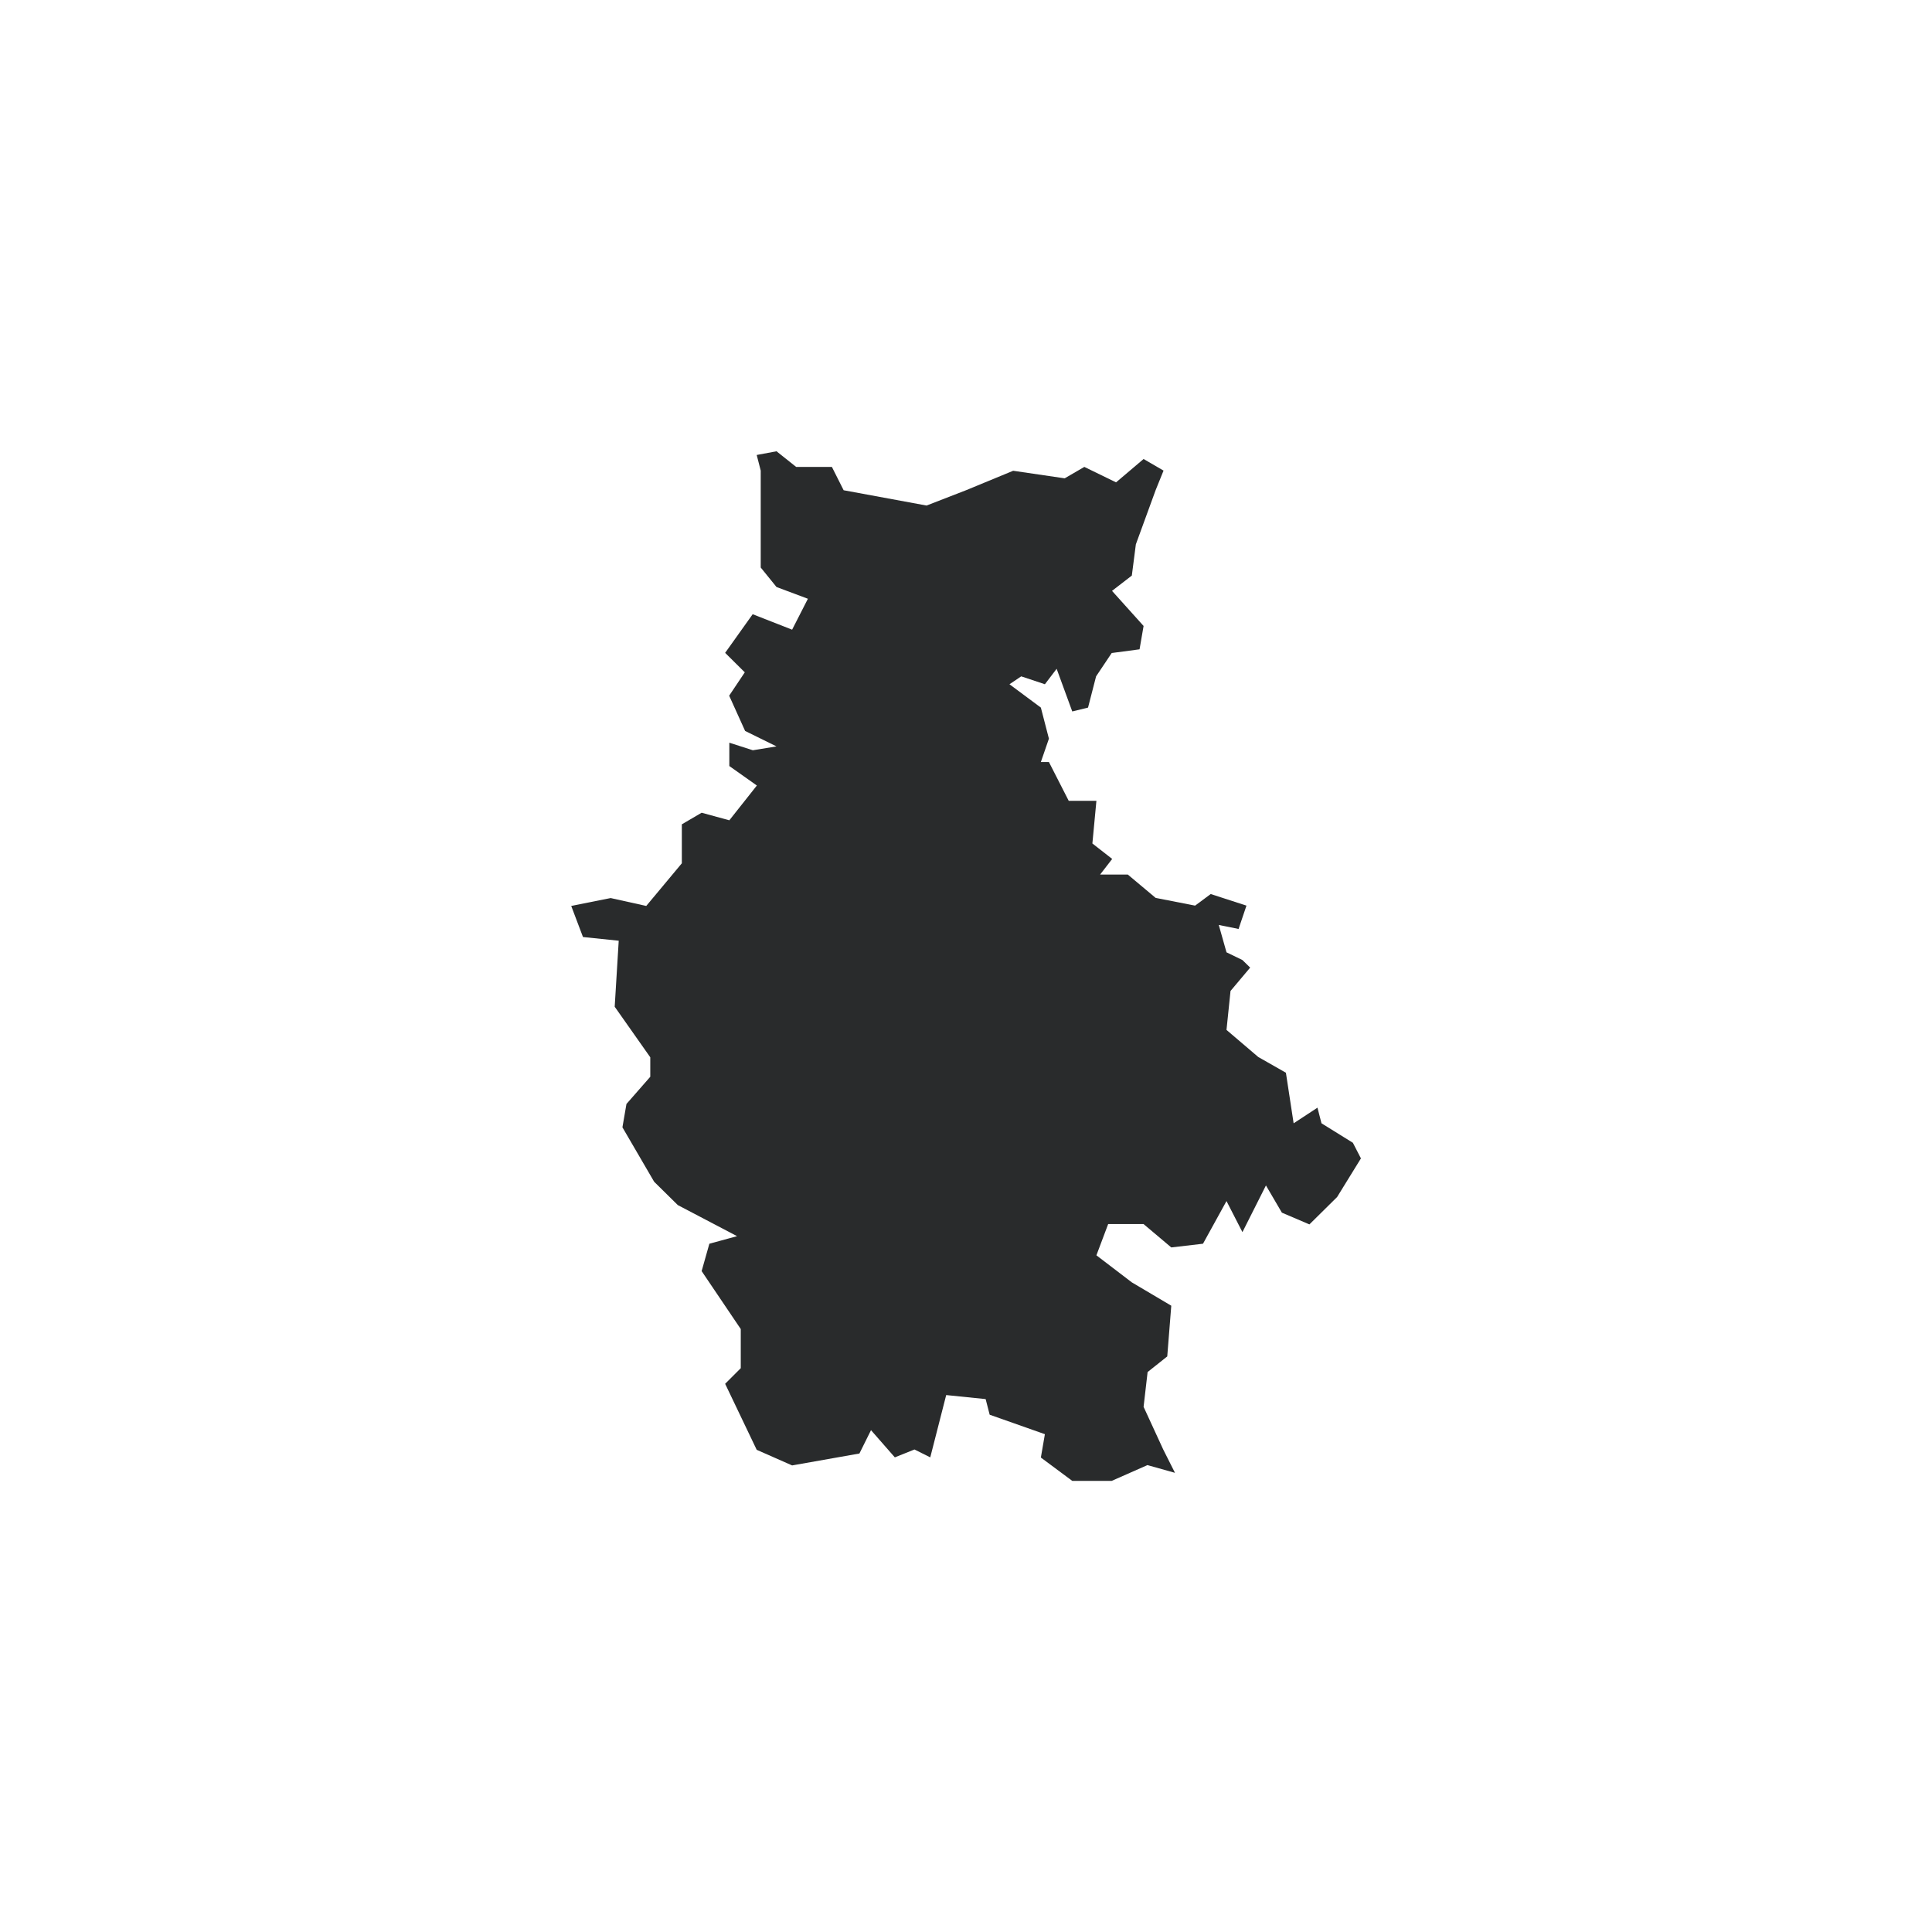<?xml version="1.0" encoding="utf-8"?>
<!-- Generator: Adobe Illustrator 23.0.2, SVG Export Plug-In . SVG Version: 6.00 Build 0)  -->
<svg version="1.1" id="Layer_1" xmlns="http://www.w3.org/2000/svg" xmlns:xlink="http://www.w3.org/1999/xlink" x="0px" y="0px"
	 viewBox="0 0 1200 1200" style="enable-background:new 0 0 1200 1200;" xml:space="preserve">
<style type="text/css">
	.st0{fill:#292B2C;}
</style>
<title>mymansing</title>
<g id="path4172">
	<g>
		<polygon class="st0" points="492,910.2 470,900.5 450.4,859.5 460.1,849.8 460.1,825.5 435.8,789.5 440.6,772.5 457.8,767.8 
			421,748.5 406.3,734 386.6,700.2 389.1,685.7 403.9,668.8 403.9,656.7 381.8,625.3 384.3,584.3 362.1,582 354.8,562.7 
			379.3,557.8 401.4,562.7 423.5,536.2 423.5,512 435.8,504.8 453,509.5 470.1,487.9 453,475.8 453,461.3 467.6,466 482.3,463.6 
			462.8,454 452.9,432.1 462.6,417.6 450.4,405.5 467.5,381.5 492,391.1 501.8,371.9 482.3,364.6 472.5,352.5 472.5,292.3 
			470,282.6 482.3,280.3 494.5,290 516.7,290 524,304.5 575.5,314 600,304.5 629.3,292.4 661.3,297.1 673.5,290 693.2,299.6 
			710.3,285.1 722.7,292.3 717.8,304.4 705.5,338.1 703,357.5 690.7,367 710.3,388.8 707.8,403.3 690.5,405.6 680.8,420.1 
			675.8,439.5 666,441.9 656.3,415.4 649,425 634.3,420.1 627,425 646.5,439.5 651.5,458.8 646.5,473.3 651.5,473.3 663.8,497.4 
			681,497.4 678.5,523.9 690.8,533.5 683.3,543.2 700.5,543.2 717.8,557.7 742.3,562.5 752,555.3 774.2,562.5 769.3,577 757,574.5 
			761.8,591.5 771.7,596.3 776.5,601 764.3,615.5 761.8,639.7 781.5,656.5 798.7,666.3 803.5,697.7 818.3,688 820.8,697.7 
			840.3,709.8 845.3,719.5 830.5,743.5 813.3,760.5 796.2,753.2 786.3,736.3 771.7,765.3 761.8,746 747.2,772.5 727.5,774.8 
			710.3,760.3 688.3,760.3 681,779.7 703,796.5 727.5,811 725,842.5 712.8,852.2 710.3,873.8 722.5,900.3 729.8,914.8 712.7,910 
			690.5,919.8 666,919.8 646.5,905.3 649,890.8 614.7,878.7 612.2,869 587.7,866.5 577.8,905.2 568,900.3 555.8,905.2 541,888.3 
			533.8,902.8 		"/>
	</g>
</g>
</svg>
